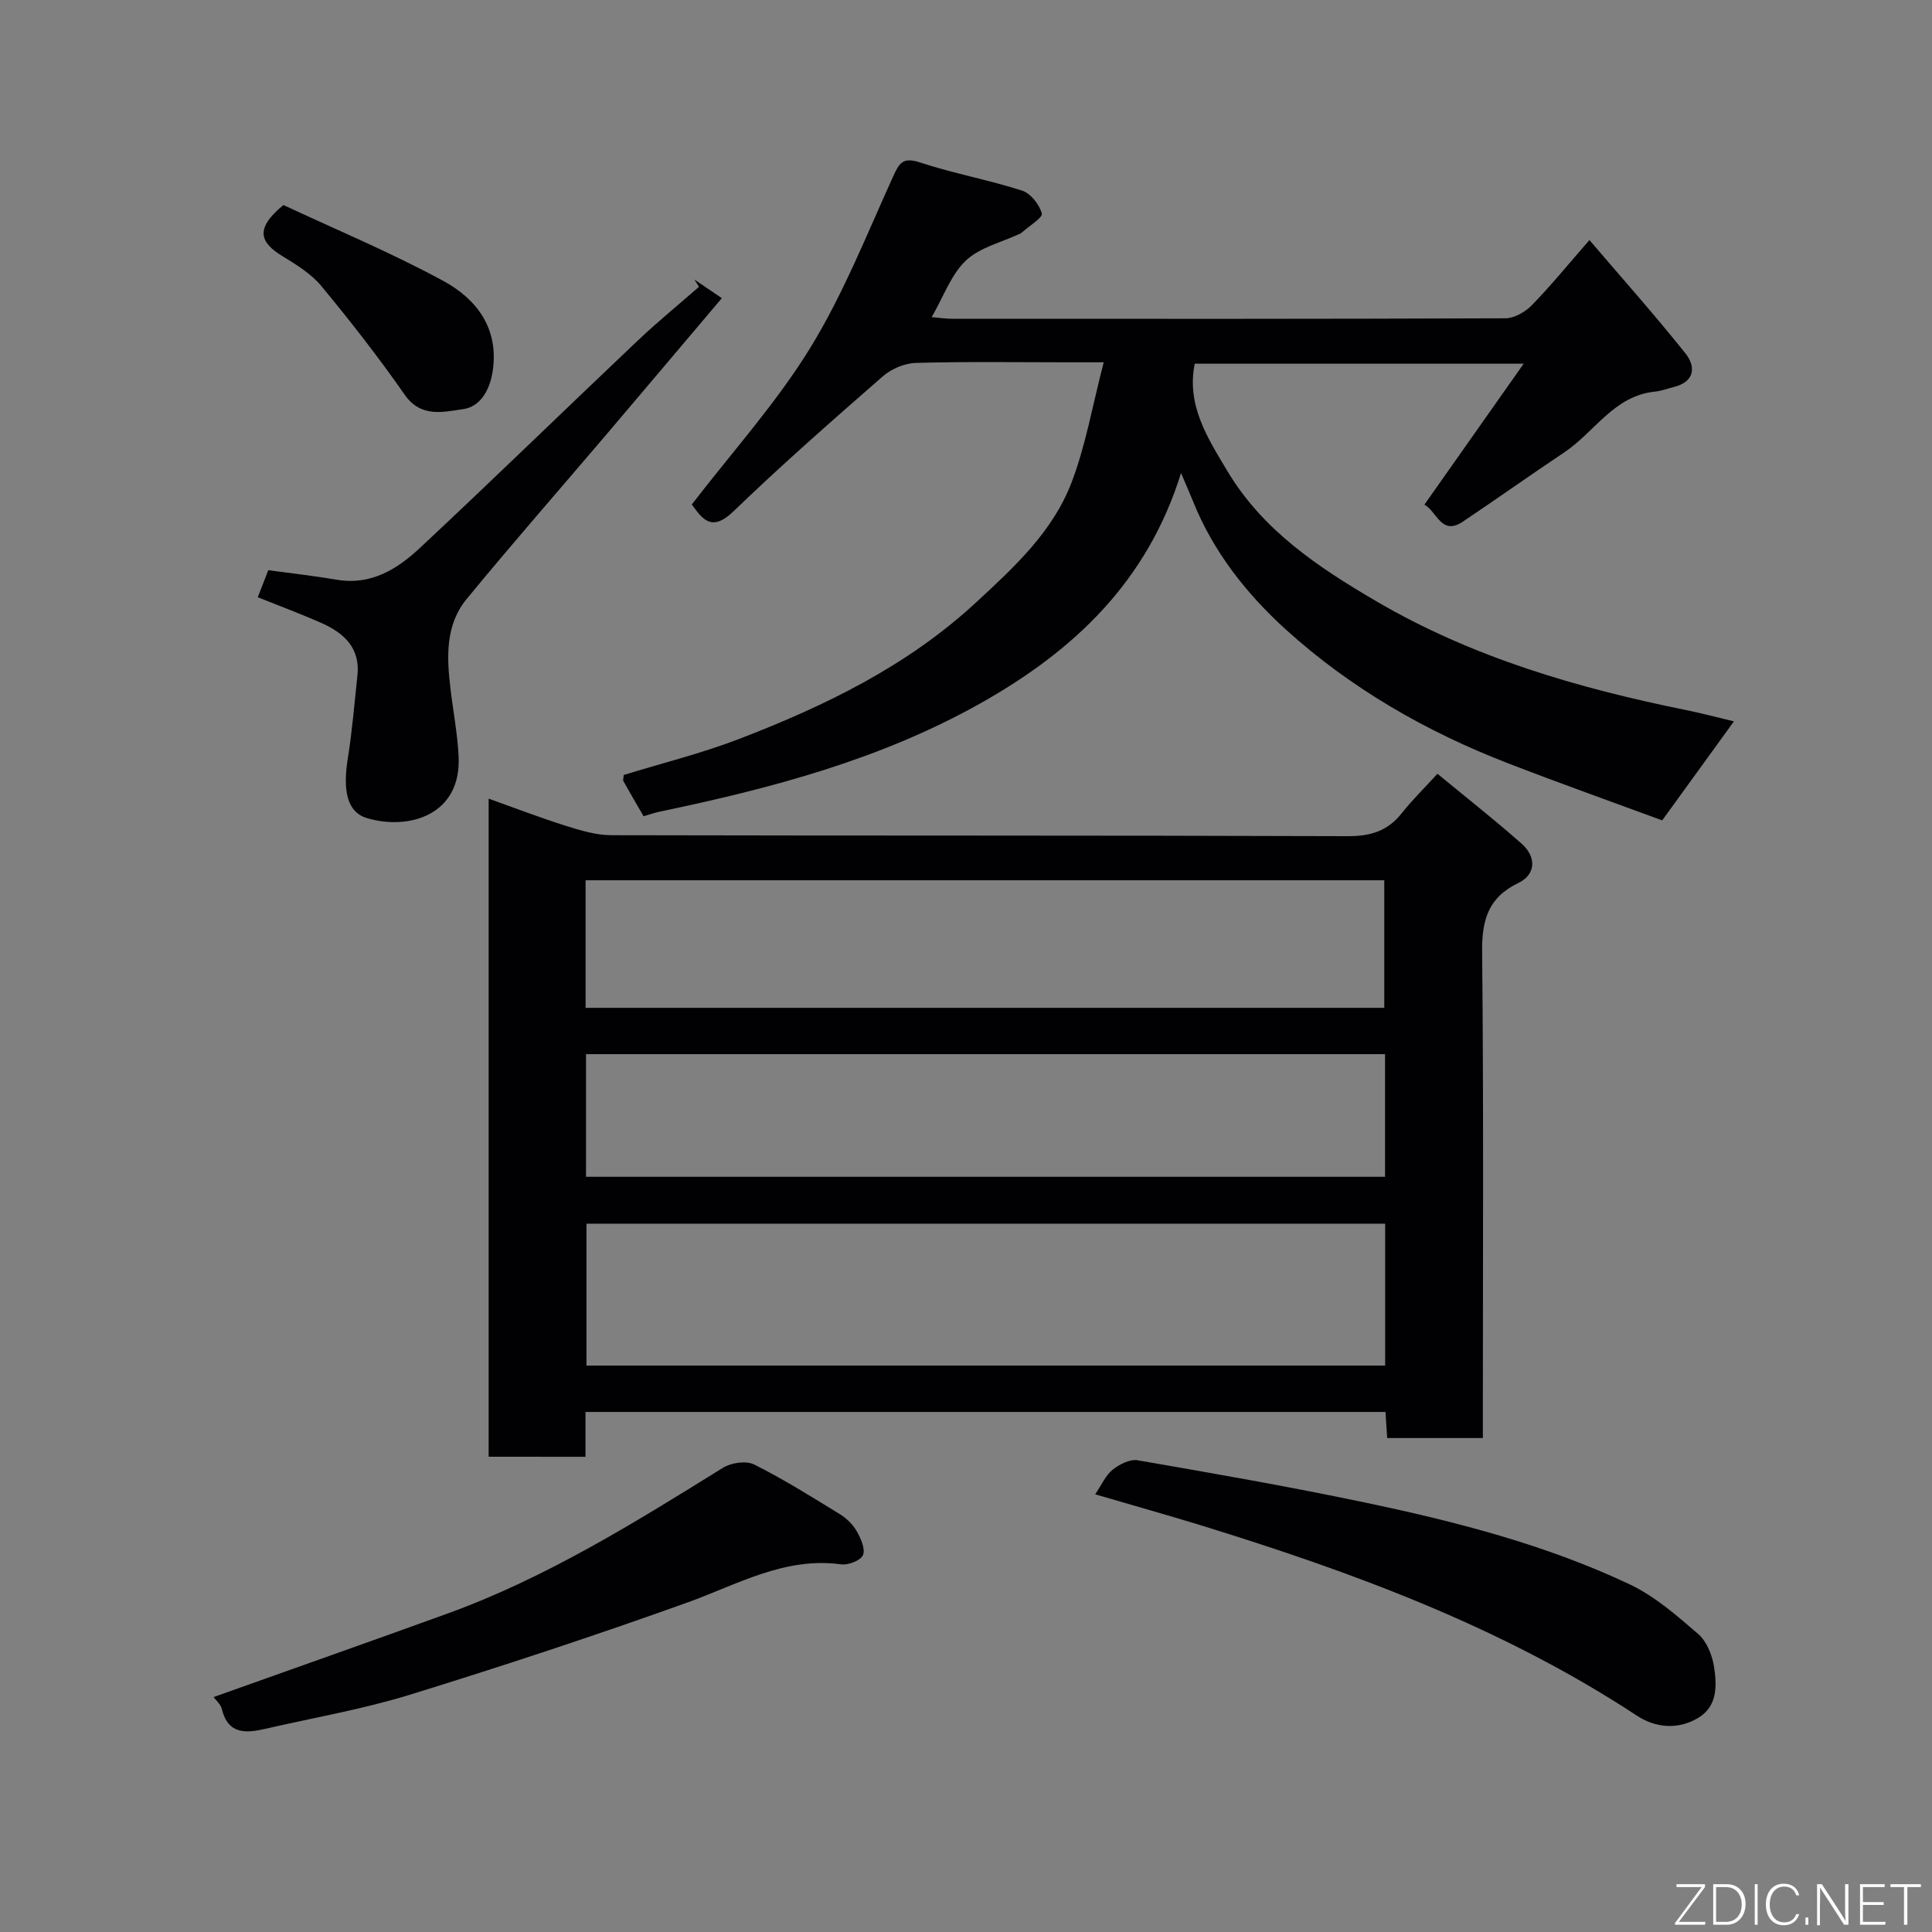 <svg enable-background="new 0 0 400 400" viewBox="0 0 400 400" xmlns="http://www.w3.org/2000/svg"><rect x="0" y="0" width="400" height="400" fill="#808080" stroke="none"/><path d="m101.17 301.6c0-45.36 0-90.49 0-136.25 5.4 1.93 10.61 3.94 15.92 5.61 3.07.97 6.31 1.95 9.48 1.96 50.82.12 101.65.02 152.47.2 4.74.02 8.26-1.07 11.18-4.76 2.16-2.73 4.67-5.18 7.39-8.16 6.18 5.1 11.96 9.63 17.45 14.5 3.1 2.75 2.9 6.38-.68 8.1-6.3 3.03-7.59 7.7-7.52 14.29.32 31.66.15 63.32.15 94.98v5.66c-6.82 0-13.21 0-19.81 0-.12-1.85-.23-3.47-.35-5.4-55.14 0-110.2 0-165.63 0v9.28c-6.75-.01-13.14-.01-20.05-.01zm185.61-48.25c-55.45 0-110.48 0-165.36 0v29.38h165.36c0-9.85 0-19.45 0-29.38zm-165.54-44.69h165.36c0-9.06 0-17.78 0-26.41-55.31 0-110.22 0-165.36 0zm.09 9.59v25.39h165.43c0-8.62 0-16.89 0-25.39-55.15 0-110.06 0-165.43 0z" fill="#010103"/><path d="m294.91 104.48c6.76-9.6 13.39-19.01 20.55-29.18-23.38 0-45.58 0-68.1 0-1.76 8.64 2.72 15.47 6.77 22.25 7.31 12.25 18.79 19.89 30.78 26.91 19.95 11.68 41.76 18.01 64.21 22.56 3.28.67 6.52 1.53 9.87 2.33-4.9 6.77-9.57 13.2-14.85 20.5-10.19-3.76-21.14-7.65-31.97-11.84-16.92-6.54-32.56-15.53-45.95-27.67-8.06-7.31-15.01-16.06-19.19-26.49-.72-1.79-1.51-3.56-2.51-5.91-6.99 22.48-22.17 36.8-41.56 47.69-20.75 11.66-43.31 17.59-66.32 22.4-1.07.22-2.11.6-3.4.96-1.45-2.51-2.84-4.87-4.17-7.27-.13-.24.03-.65.07-1.27 7.94-2.45 16.16-4.48 24-7.5 17.74-6.84 34.66-15.02 48.94-28.22 7.95-7.35 15.83-14.6 19.74-24.75 2.94-7.64 4.33-15.88 6.69-24.97-3.59 0-5.51 0-7.43 0-10.5 0-21-.17-31.49.13-2.32.07-5.06 1.24-6.83 2.79-10.44 9.12-20.89 18.27-30.86 27.9-4.6 4.44-6.47 1.61-8.67-1.38 8.34-10.85 17.44-20.93 24.44-32.29 6.87-11.15 11.76-23.56 17.21-35.55 1.31-2.88 2.03-4.15 5.61-2.97 6.93 2.28 14.17 3.59 21.11 5.82 1.77.57 3.6 2.87 4.09 4.73.23.88-2.61 2.58-4.07 3.9-.12.11-.26.21-.41.28-3.8 1.79-8.32 2.83-11.22 5.56-3.06 2.88-4.59 7.39-7.1 11.73 1.56.13 2.92.34 4.28.34 38.16.02 76.33.05 114.49-.1 1.86-.01 4.13-1.31 5.49-2.71 3.9-3.99 7.42-8.33 11.93-13.49 6.63 7.77 13.45 15.43 19.84 23.42 2.24 2.81 1.99 5.93-2.43 7.02-1.26.31-2.49.8-3.77.93-8.55.82-12.56 8.39-18.84 12.58-7.05 4.71-13.97 9.63-21.01 14.35-4.47 2.99-5.34-2.08-7.96-3.52z" fill="#010103"/><path d="m226.75 309.38c1.33-1.97 2.15-3.91 3.59-5.07 1.39-1.12 3.57-2.25 5.17-1.98 15.72 2.72 31.44 5.46 47.04 8.74 18.78 3.94 37.4 8.71 54.83 16.94 5.21 2.46 9.79 6.47 14.21 10.29 1.76 1.53 2.91 4.37 3.28 6.77.59 3.89.78 8.21-3.34 10.64-4.2 2.48-8.84 2-12.63-.5-27.94-18.37-58.89-29.74-90.56-39.5-7-2.14-14.04-4.11-21.59-6.33z" fill="#010103"/><path d="m44.22 351.36c16.37-5.84 32.45-11.5 48.48-17.31 20.39-7.4 38.67-18.79 56.98-30.16 1.7-1.06 4.8-1.51 6.46-.68 6.11 3.06 11.93 6.71 17.77 10.3 1.38.85 2.69 2.14 3.48 3.53.84 1.48 1.81 3.67 1.28 4.93-.47 1.11-3.04 2.11-4.51 1.91-11.77-1.6-21.53 4.21-31.97 7.95-18.96 6.79-38.1 13.11-57.35 19.05-9.76 3.01-19.91 4.75-29.89 7.05-4.04.93-7.75 1.2-9.03-4.13-.27-1-1.27-1.84-1.7-2.44z" fill="#010103"/><path d="m53.37 123.65c.73-1.88 1.38-3.55 2.18-5.6 4.6.63 9.42 1.17 14.21 1.98 7.1 1.2 12.53-2.24 17.24-6.64 15.14-14.15 29.98-28.61 45.02-42.86 4.09-3.87 8.46-7.44 12.7-11.15-.32-.5-.63-1-.95-1.5 1.79 1.22 3.58 2.43 5.68 3.85-8.15 9.62-15.97 18.89-23.82 28.13-9.69 11.39-19.55 22.64-29.04 34.19-4.38 5.33-4.11 11.94-3.34 18.42.56 4.71 1.46 9.39 1.7 14.11.61 12.16-10.27 15.38-18.96 12.81-4.09-1.21-5.08-5.61-3.97-12.44.91-5.65 1.36-11.37 1.98-17.07.62-5.66-2.72-8.77-7.31-10.83-4.42-1.97-8.96-3.64-13.32-5.4z" fill="#010103"/><path d="m58.68 42.45c10.63 4.97 22.15 9.78 33.07 15.69 6.9 3.74 11.58 9.83 10.26 18.67-.57 3.85-2.5 7.4-6.14 7.9-4.02.55-8.68 1.87-12.06-2.96-5.42-7.76-11.25-15.25-17.29-22.54-2.13-2.57-5.23-4.45-8.13-6.23-4.35-2.69-5.88-5.48.29-10.53z" fill="#010103"/><g fill="#fbfcfa"><path d="m346.9 398 5.4-7.3h-5.2v-.6h5.9v.6l-5.4 7.2h5.5l-.1.6h-6.2v-.5z"/><path d="m354.7 390.1h2.8c2.3 0 3.9 1.6 3.9 4.1s-1.6 4.3-3.9 4.3h-2.8zm.6 7.8h2c2.2 0 3.3-1.6 3.3-3.6 0-1.8-1-3.6-3.3-3.6h-2z"/><path d="m363.9 390.1v8.4h-.6v-8.4h1.6z"/><path d="m372.5 396.3c-.4 1.3-1.4 2.3-3.2 2.3-2.4 0-3.7-1.9-3.7-4.3 0-2.3 1.2-4.3 3.7-4.3 1.8 0 2.9 1 3.2 2.4h-.6c-.4-1.1-1.1-1.8-2.5-1.8-2.1 0-3 1.9-3 3.7s.9 3.7 3 3.7c1.4 0 2.1-.7 2.5-1.7z"/><path d="m373.8 398.5v-1.5h.6v1.5z"/><path d="m376.2 398.5v-8.4h1c1.3 2 4.4 6.7 4.9 7.6-.1-1.2-.1-2.4-.1-3.8v-3.8h.7v8.4h-.9c-1.2-1.9-4.4-6.8-5-7.7.1 1.1 0 2.3 0 3.9v3.9h-.6z"/><path d="m390 394.4h-4.3v3.5h4.7l-.1.6h-5.2v-8.4h5.1v.6h-4.5v3.1h4.3z"/><path d="m394.2 390.7h-2.8v-.6h6.3v.6h-2.8v7.8h-.7z"/></g></svg>